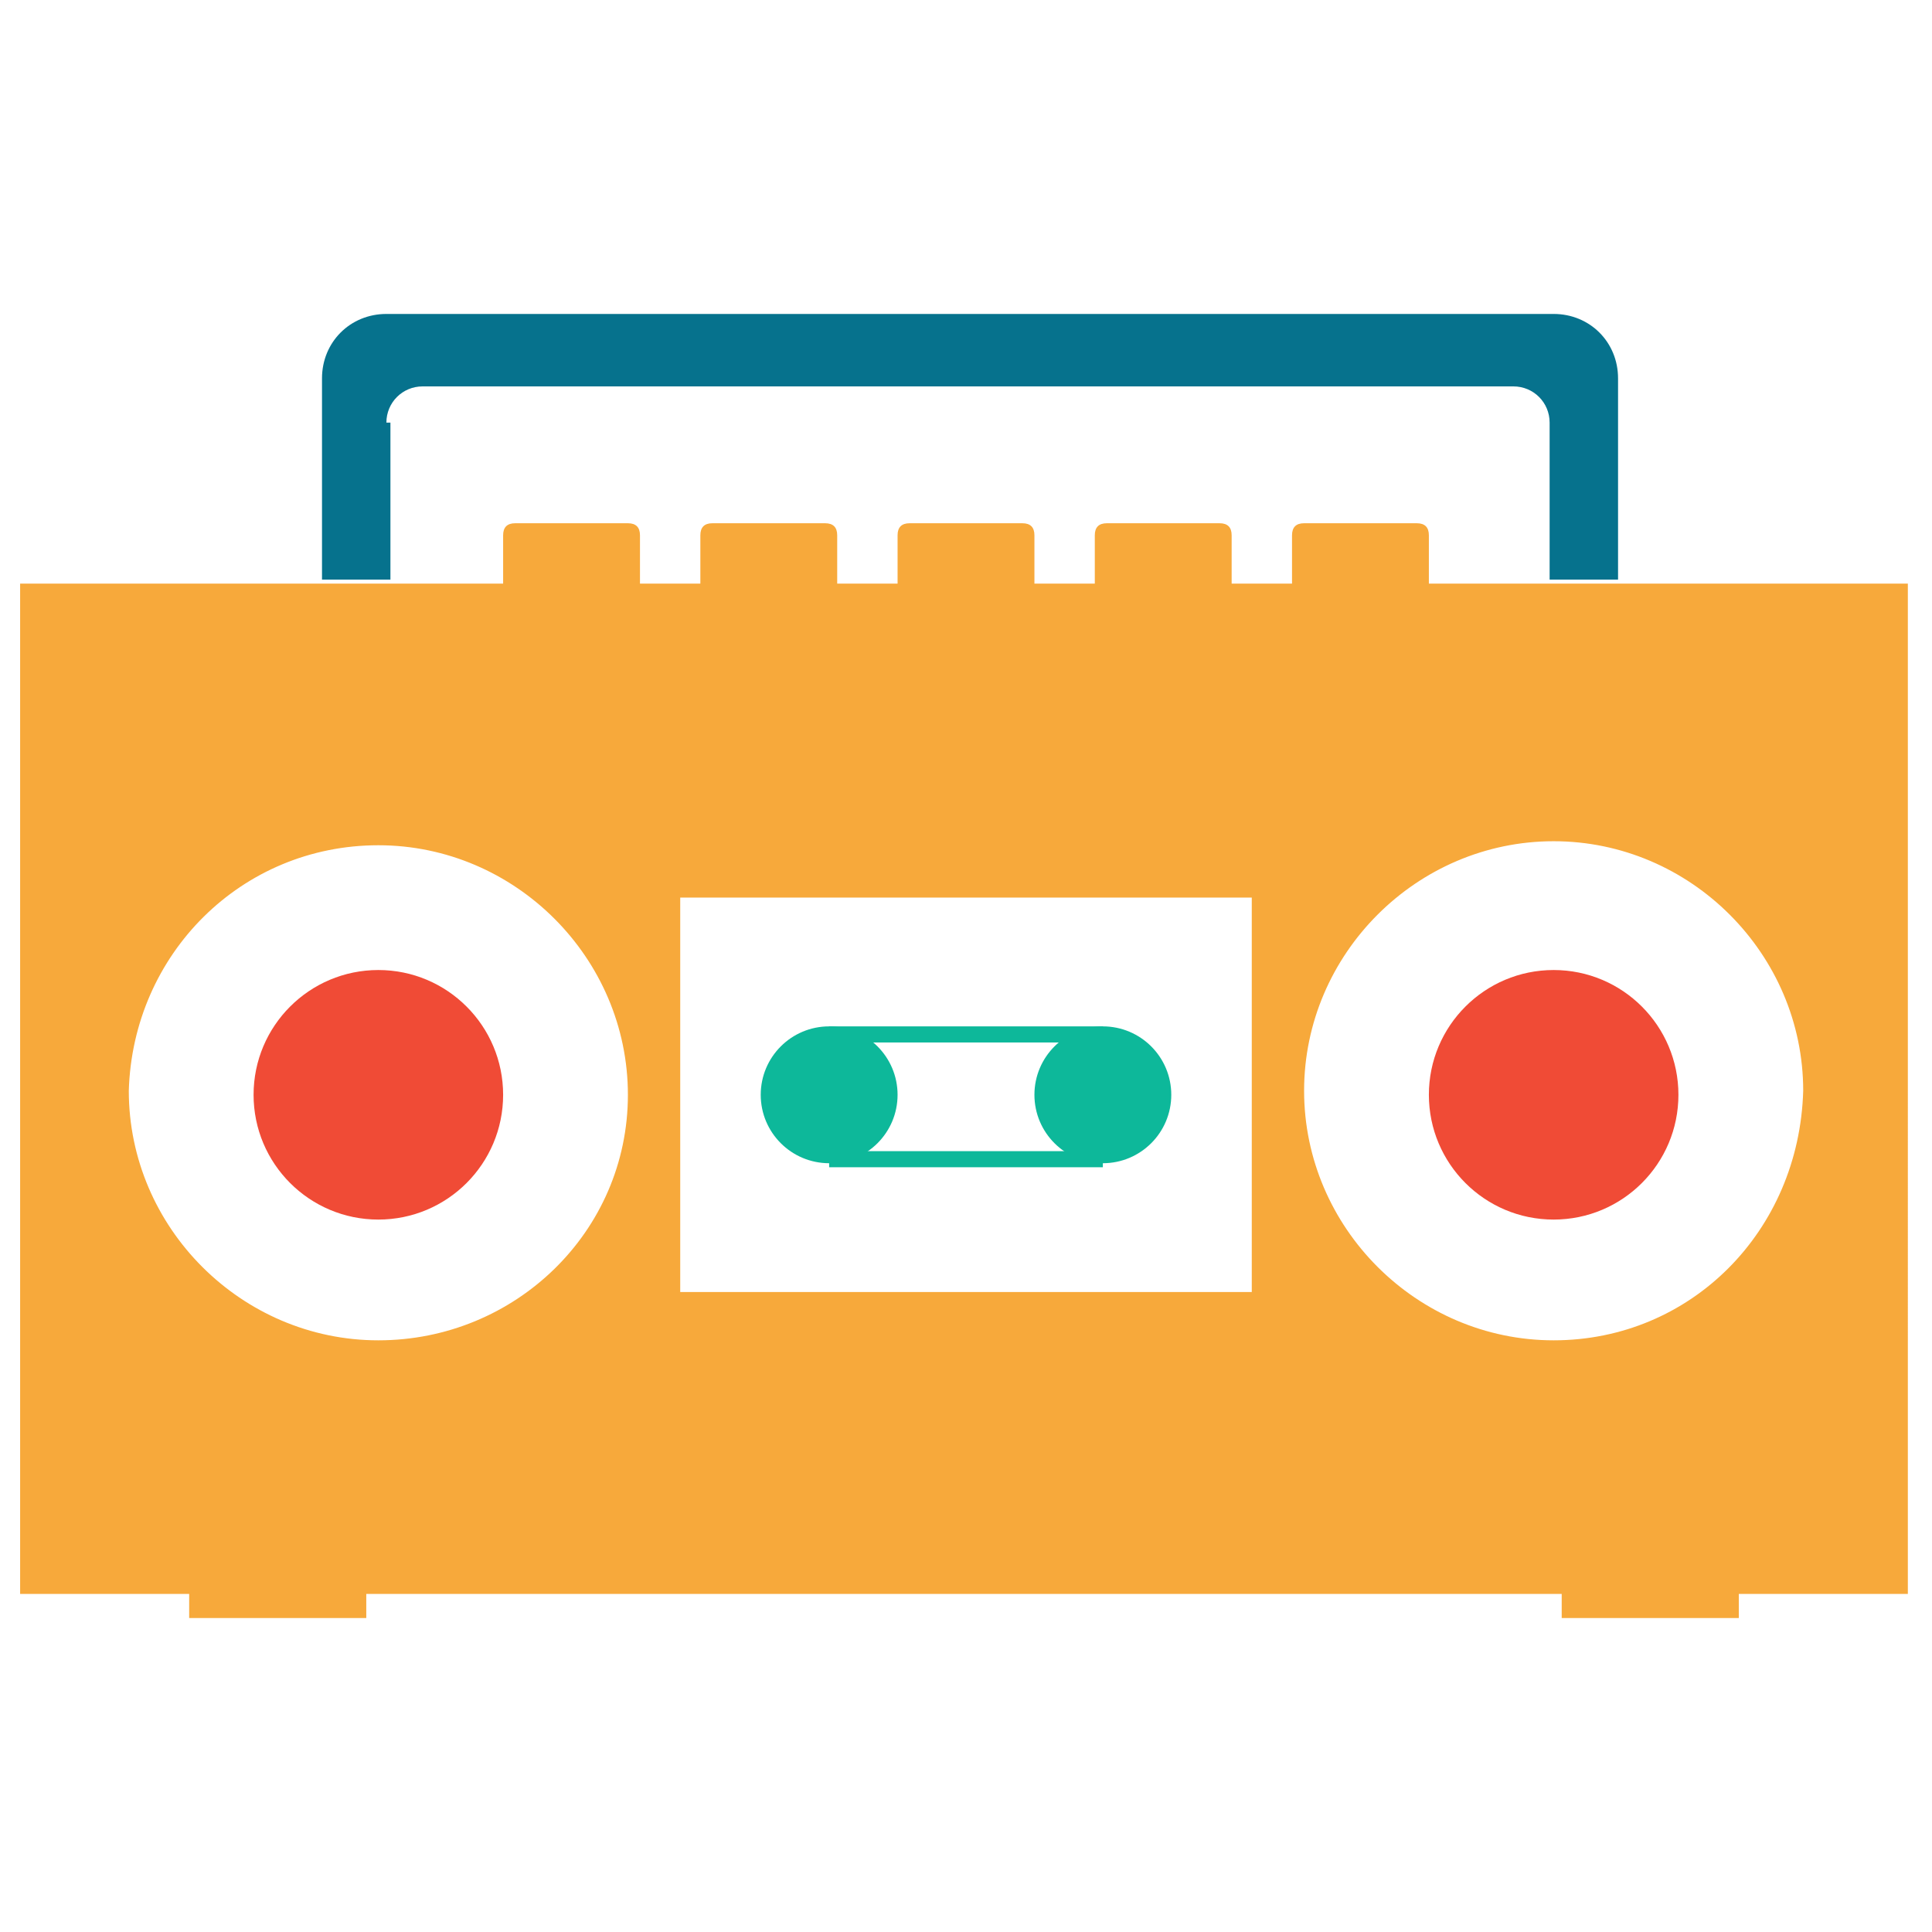 <?xml version="1.0" encoding="utf-8"?>
<!-- Generator: Adobe Illustrator 18.0.0, SVG Export Plug-In . SVG Version: 6.00 Build 0)  -->
<!DOCTYPE svg PUBLIC "-//W3C//DTD SVG 1.1//EN" "http://www.w3.org/Graphics/SVG/1.1/DTD/svg11.dtd">
<svg version="1.1" id="Layer_1" xmlns="http://www.w3.org/2000/svg" xmlns:xlink="http://www.w3.org/1999/xlink" x="0px" y="0px"
	 viewBox="0 0 48 48" enable-background="new 0 0 48 48" xml:space="preserve">
<g>
	<circle fill="#F04B36" cx="38.6" cy="27.2" r="3.1"/>
	<circle fill="#F04B36" cx="9.4" cy="27.2" r="3.1"/>
	<circle fill="none" cx="9.4" cy="27.2" r="6.2"/>
	<circle fill="none" cx="38.6" cy="27.2" r="6.2"/>
	<rect x="16.9" y="22.3" fill="none" width="14.2" height="9.8"/>
	<path fill="#06728D" d="M9.6,10.5c0-0.5,0.4-0.9,0.9-0.9h27.1c0.5,0,0.9,0.4,0.9,0.9v3.9h1.7v-5c0-0.9-0.7-1.6-1.6-1.6h-29
		c-0.9,0-1.6,0.7-1.6,1.6v5h1.7V10.5z"/>
	<path fill="#F7A93B" d="M40.1,14.5h-1.7h-2.9v-1.2c0-0.2-0.1-0.3-0.3-0.3h-2.8c-0.2,0-0.3,0.1-0.3,0.3v1.2h-1.5v-1.2
		c0-0.2-0.1-0.3-0.3-0.3h-2.8c-0.2,0-0.3,0.1-0.3,0.3v1.2h-1.5v-1.2c0-0.2-0.1-0.3-0.3-0.3h-2.8c-0.2,0-0.3,0.1-0.3,0.3v1.2h-1.5
		v-1.2c0-0.2-0.1-0.3-0.3-0.3h-2.8c-0.2,0-0.3,0.1-0.3,0.3v1.2h-1.5v-1.2c0-0.2-0.1-0.3-0.3-0.3h-2.8c-0.2,0-0.3,0.1-0.3,0.3v1.2
		H9.6H7.9H0.5v25.1h4.2v0.6h4.4v-0.6h29.7v0.6h4.4v-0.6h4.2V14.5H40.1z M9.4,33.3c-3.4,0-6.2-2.8-6.2-6.2C3.3,23.7,6,21,9.4,21
		c3.4,0,6.2,2.8,6.2,6.2C15.6,30.6,12.8,33.3,9.4,33.3z M31.1,32.1H16.9v-9.8h14.2V32.1z M38.6,33.3c-3.4,0-6.2-2.8-6.2-6.2
		c0-3.4,2.8-6.2,6.2-6.2c3.4,0,6.2,2.8,6.2,6.2C44.7,30.6,42,33.3,38.6,33.3z"/>
	<g>
		<circle fill="#0DB89A" cx="20.6" cy="27.2" r="1.7"/>
		<circle fill="#0DB89A" cx="27.4" cy="27.2" r="1.7"/>
	</g>
	<rect x="20.6" y="25.5" fill="#0DB89A" width="6.8" height="0.4"/>
	<rect x="20.6" y="28.6" fill="#0DB89A" width="6.8" height="0.4"/>
</g>
</svg>
